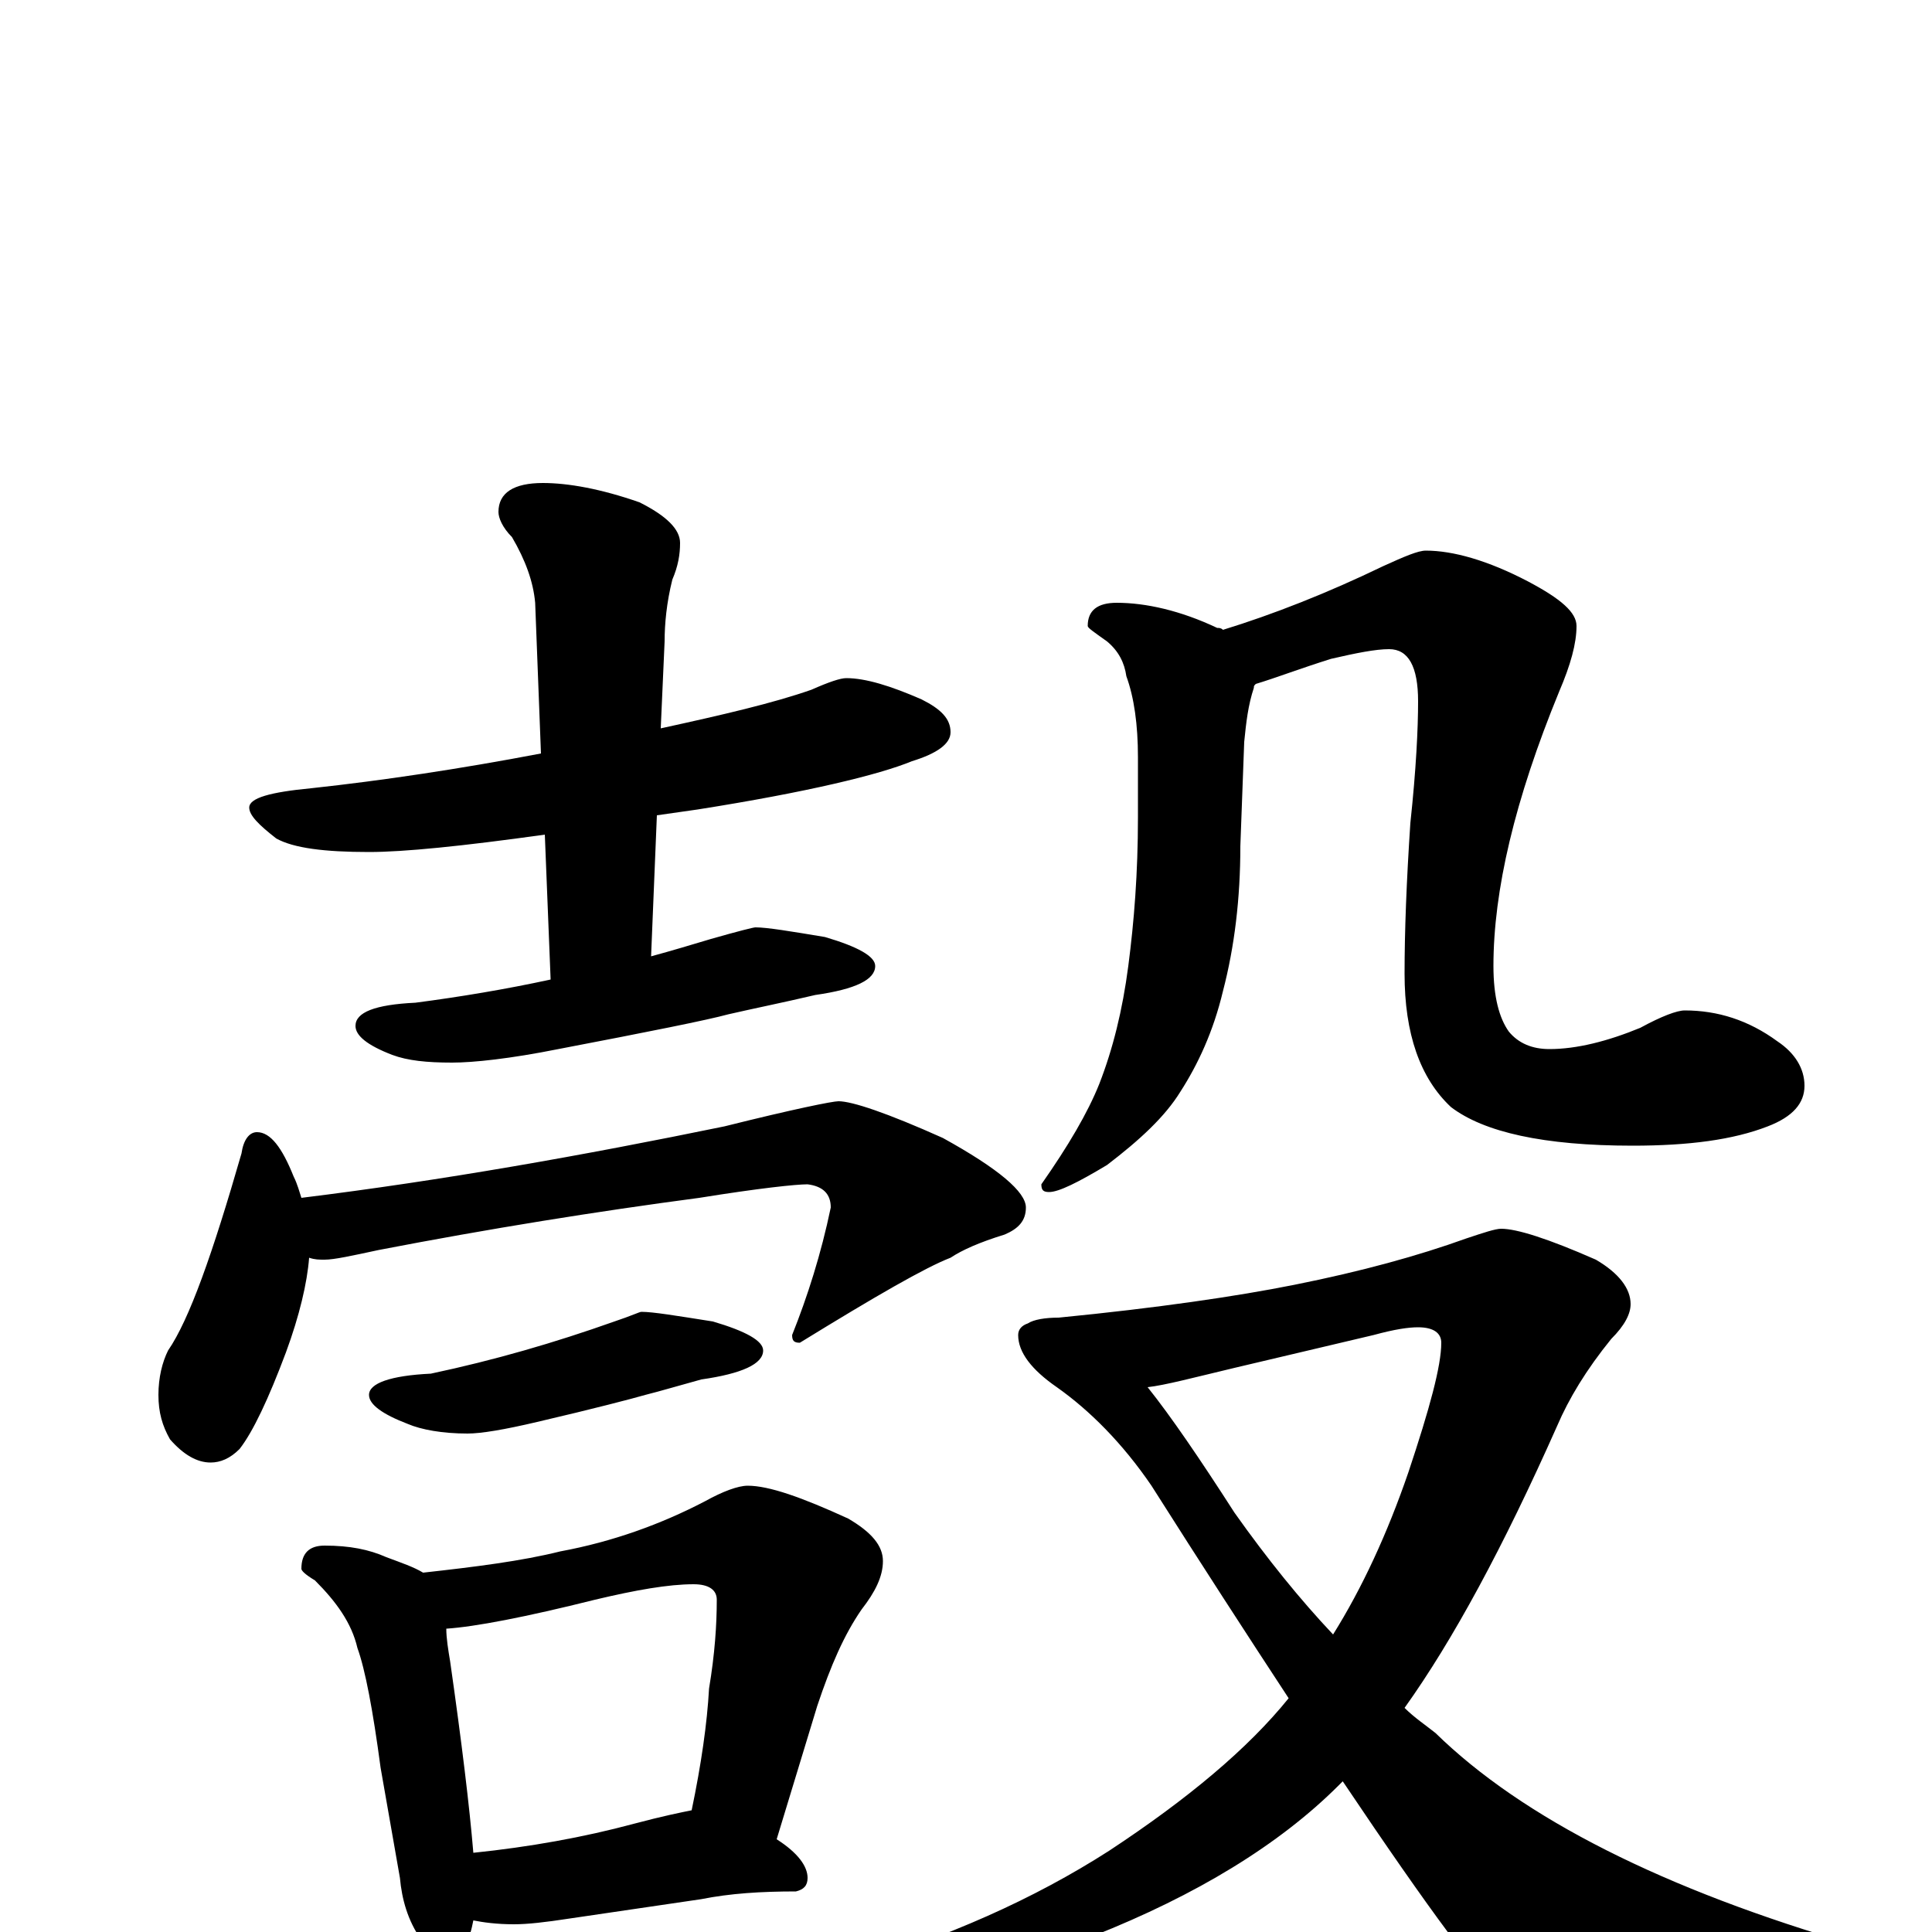 <?xml version="1.0" encoding="utf-8" ?>
<!DOCTYPE svg PUBLIC "-//W3C//DTD SVG 1.1//EN" "http://www.w3.org/Graphics/SVG/1.1/DTD/svg11.dtd">
<svg version="1.1" id="Layer_1" xmlns="http://www.w3.org/2000/svg" xmlns:xlink="http://www.w3.org/1999/xlink" x="0px" y="145px" width="1000px" height="1000px" viewBox="0 0 1000 1000" enable-background="new 0 0 1000 1000" xml:space="preserve">
<g id="Layer_1">
<path id="glyph" transform="matrix(1 0 0 -1 0 1000)" d="M438,649C448,649 461,645 477,638C487,633 492,628 492,621C492,615 485,610 472,606C455,599 418,590 361,581C354,580 347,579 340,578l-3,-73C348,508 358,511 368,514C382,518 390,520 391,520C397,520 409,518 427,515C444,510 453,505 453,500C453,493 443,488 422,485C405,481 390,478 377,475C366,472 336,466 289,457C264,452 245,450 234,450C221,450 211,451 203,454C190,459 184,464 184,469C184,476 194,480 215,481C238,484 262,488 285,493l-3,75C239,562 209,559 191,559C168,559 152,561 143,566C134,573 129,578 129,582C129,587 140,590 161,592C198,596 238,602 280,610l-3,78C276,699 272,710 265,722C260,727 258,732 258,735C258,745 266,750 281,750C294,750 311,747 331,740C345,733 352,726 352,719C352,713 351,707 348,700C345,688 344,677 344,668l-2,-45C374,630 400,636 420,643C429,647 435,649 438,649M133,414C140,414 146,406 152,391C154,387 155,383 156,380C229,389 302,402 375,417C411,426 431,430 434,430C441,430 459,424 488,411C517,395 531,383 531,375C531,368 527,364 520,361C507,357 498,353 492,349C479,344 453,329 414,305C411,305 410,306 410,309C418,329 425,351 430,375C430,382 426,386 418,387C412,387 393,385 362,380C309,373 253,364 196,353C182,350 173,348 168,348C165,348 163,348 160,349C159,336 155,319 148,300C139,276 131,259 124,250C119,245 114,243 109,243C102,243 95,247 88,255C84,262 82,269 82,278C82,287 84,295 87,301C98,317 110,351 125,403C126,410 129,414 133,414M332,321C338,321 350,319 369,316C386,311 395,306 395,301C395,294 384,289 363,286C352,283 342,280 334,278C327,276 308,271 278,264C261,260 249,258 242,258C229,258 218,260 211,263C198,268 191,273 191,278C191,284 202,288 223,289C256,296 287,305 318,316C327,319 331,321 332,321M168,200C181,200 191,198 200,194C208,191 214,189 219,186C246,189 270,192 290,197C317,202 342,211 365,223C374,228 382,231 387,231C398,231 415,225 439,214C451,207 457,200 457,192C457,184 453,176 446,167C437,154 430,138 423,117l-21,-69C413,41 418,34 418,28C418,24 416,22 412,21C394,21 378,20 363,17l-68,-10C282,5 273,4 266,4C257,4 250,5 245,6C244,1 243,-3 241,-6C238,-12 234,-15 230,-15C225,-15 221,-11 218,-4C211,6 208,17 207,28l-10,57C193,115 189,136 185,147C182,160 174,171 163,182C158,185 156,187 156,188C156,196 160,200 168,200M245,41C274,44 302,49 328,56C343,60 353,62 358,63C363,87 366,108 367,126C370,144 371,159 371,172C371,177 367,180 359,180C346,180 329,177 308,172C272,163 246,158 231,157C231,152 232,146 233,140C239,98 243,65 245,41M578,688C593,688 611,684 630,675C631,675 632,675 633,674C659,682 687,693 716,707C727,712 734,715 738,715C752,715 770,710 791,699C808,690 816,683 816,676C816,667 813,656 807,642C784,586 773,539 773,500C773,484 776,473 781,466C786,460 793,457 802,457C816,457 832,461 849,468C860,474 868,477 872,477C889,477 905,472 920,461C929,455 934,447 934,438C934,429 928,422 915,417C897,410 874,407 845,407C799,407 768,414 751,427C735,442 727,465 727,496C727,518 728,544 730,574C733,602 734,623 734,637C734,655 729,664 719,664C712,664 702,662 689,659C673,654 660,649 650,646C649,645 649,645 649,644C646,635 645,626 644,616l-2,-54C642,535 639,510 633,487C628,466 620,449 611,435C603,422 590,410 573,397C558,388 548,383 543,383C540,383 539,384 539,387C553,407 563,424 569,439C576,457 581,477 584,500C587,523 589,548 589,577l0,31C589,625 587,639 583,650C582,657 579,663 573,668C566,673 563,675 563,676C563,684 568,688 578,688M777,364C785,364 801,359 826,348C838,341 844,333 844,325C844,320 841,314 834,307C821,291 812,276 806,262C778,199 752,151 727,116C732,111 738,107 743,103C788,59 861,22 961,-7C972,-10 977,-16 977,-23C977,-26 972,-30 961,-33C907,-47 862,-54 827,-54C808,-54 793,-48 781,-37C768,-27 740,11 695,78C694,77 694,77 693,76C662,45 619,19 566,-2C521,-21 484,-31 457,-31C439,-31 430,-28 430,-23C430,-21 433,-19 439,-18C490,-3 535,17 574,42C615,69 646,95 667,121C646,153 622,190 596,231C581,253 564,270 547,282C534,291 527,300 527,309C527,312 529,314 532,315C535,317 541,318 548,318C599,323 640,329 670,335C705,342 734,350 759,359C768,362 774,364 777,364M594,282C606,267 621,245 639,217C656,193 673,172 690,154C705,178 718,206 729,238C740,271 746,293 746,305C746,310 742,313 734,313C729,313 722,312 711,309l-72,-17C618,287 603,283 594,282z"/>
</g>
</svg>
